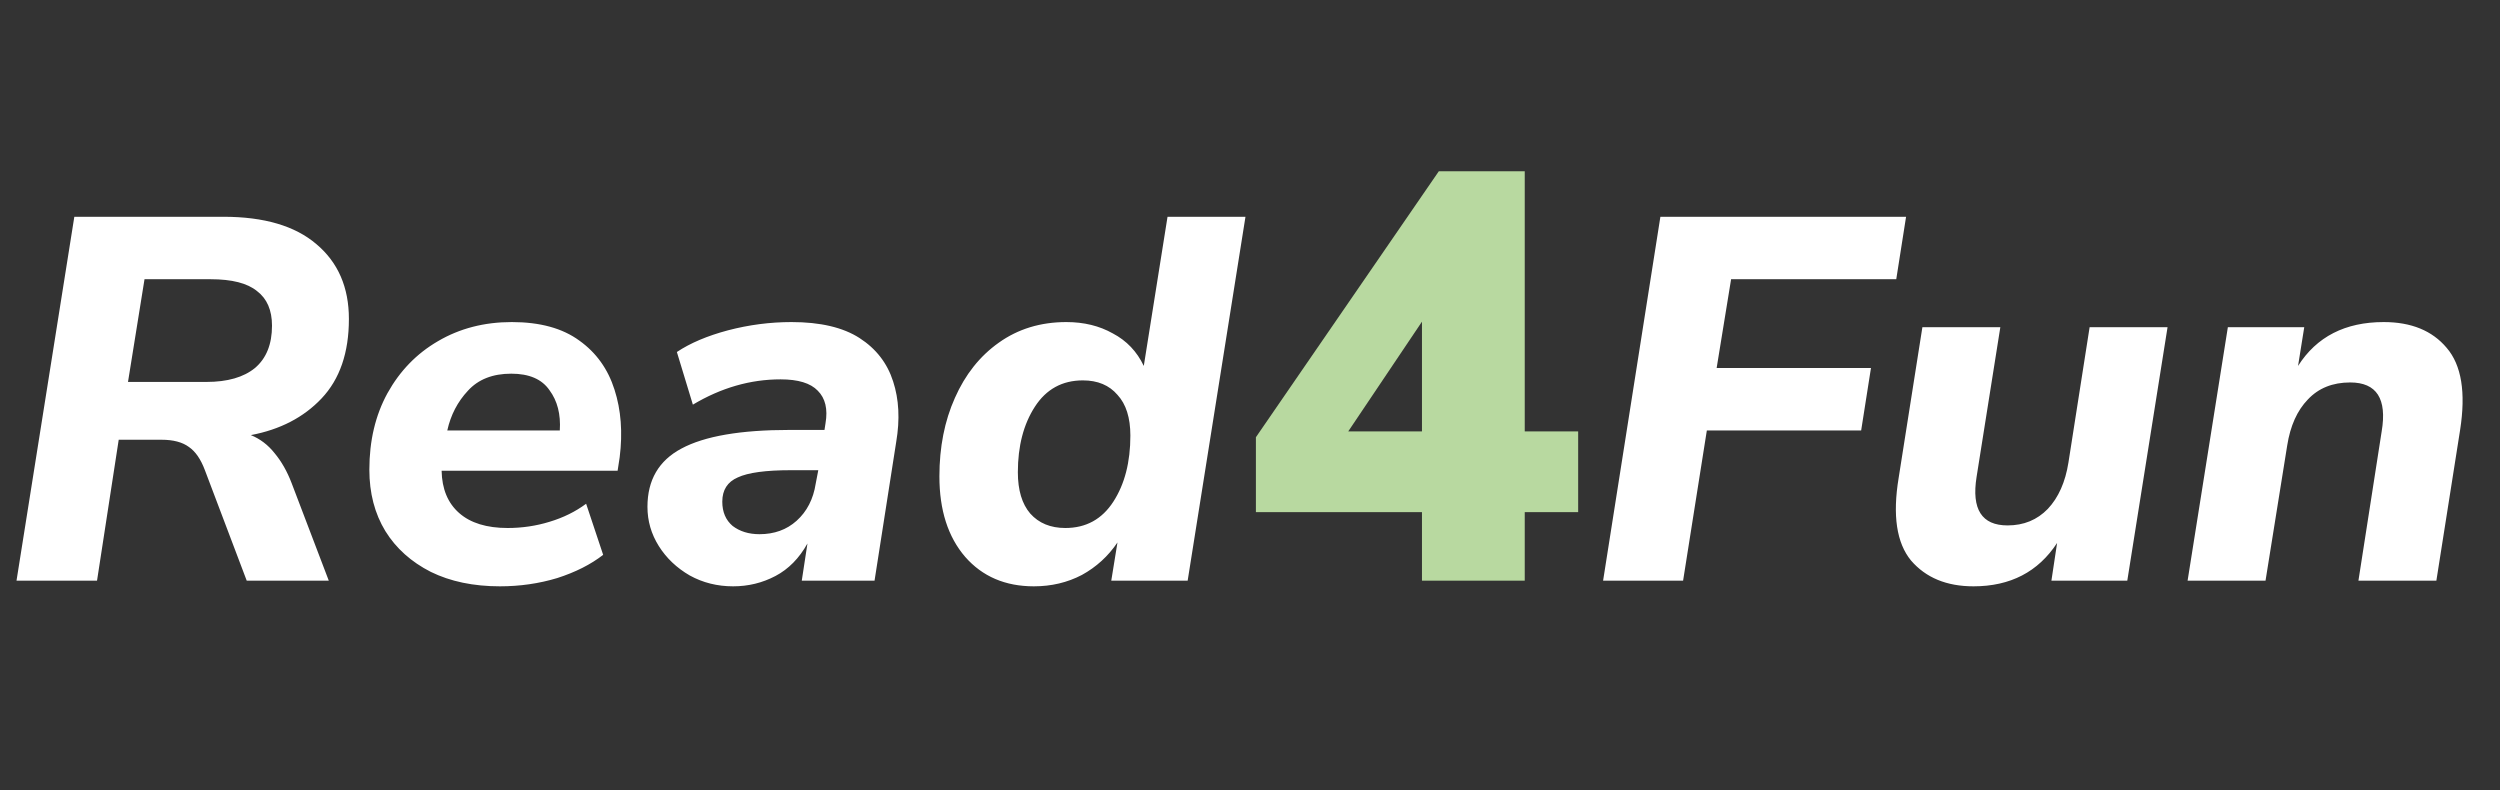 <svg width="155" height="49" viewBox="0 0 155 49" fill="none" xmlns="http://www.w3.org/2000/svg">
<rect x="0" y="0" width="155" height="49" fill="#333333" stroke="none"/>
<path d="M1.024 36L4.608 13.44H13.856C16.373 13.44 18.293 14.005 19.616 15.136C20.96 16.267 21.632 17.813 21.632 19.776C21.632 21.867 21.067 23.509 19.936 24.704C18.827 25.877 17.365 26.635 15.552 26.976C16.128 27.211 16.619 27.584 17.024 28.096C17.451 28.608 17.803 29.227 18.08 29.952L20.384 36H15.296L12.704 29.152C12.448 28.469 12.117 27.989 11.712 27.712C11.307 27.413 10.741 27.264 10.016 27.264H7.36L6.016 36H1.024ZM7.936 23.68H12.8C14.101 23.68 15.104 23.392 15.808 22.816C16.512 22.219 16.864 21.344 16.864 20.192C16.864 19.232 16.555 18.517 15.936 18.048C15.339 17.557 14.379 17.312 13.056 17.312H8.96L7.936 23.68ZM30.996 36.352C29.353 36.352 27.924 36.053 26.708 35.456C25.492 34.837 24.553 33.995 23.892 32.928C23.23 31.84 22.9 30.571 22.9 29.12C22.9 27.328 23.273 25.749 24.02 24.384C24.788 22.997 25.833 21.92 27.156 21.152C28.5 20.363 30.025 19.968 31.732 19.968C33.481 19.968 34.878 20.352 35.924 21.12C36.969 21.867 37.694 22.88 38.1 24.16C38.505 25.419 38.612 26.816 38.42 28.352L38.292 29.184H27.38C27.401 30.315 27.764 31.189 28.468 31.808C29.172 32.427 30.174 32.736 31.476 32.736C32.372 32.736 33.236 32.608 34.068 32.352C34.921 32.096 35.678 31.723 36.34 31.232L37.396 34.4C36.628 34.997 35.678 35.477 34.548 35.84C33.417 36.181 32.233 36.352 30.996 36.352ZM31.7 23.168C30.548 23.168 29.652 23.52 29.012 24.224C28.372 24.907 27.945 25.728 27.732 26.688H34.708C34.772 25.685 34.558 24.853 34.068 24.192C33.598 23.509 32.809 23.168 31.7 23.168ZM45.454 36.352C44.473 36.352 43.577 36.128 42.766 35.68C41.956 35.211 41.316 34.603 40.846 33.856C40.377 33.109 40.142 32.299 40.142 31.424C40.142 29.76 40.846 28.555 42.254 27.808C43.684 27.04 45.913 26.656 48.942 26.656H51.118L51.182 26.24C51.332 25.365 51.172 24.693 50.702 24.224C50.254 23.755 49.486 23.52 48.398 23.52C46.521 23.52 44.708 24.043 42.958 25.088L41.966 21.824C42.798 21.269 43.854 20.821 45.134 20.48C46.436 20.139 47.748 19.968 49.07 19.968C50.862 19.968 52.27 20.299 53.294 20.96C54.318 21.621 55.012 22.517 55.374 23.648C55.737 24.757 55.801 26.005 55.566 27.392L54.222 36H49.71L50.062 33.696C49.55 34.613 48.889 35.285 48.078 35.712C47.268 36.139 46.393 36.352 45.454 36.352ZM47.086 33.12C48.004 33.12 48.772 32.843 49.39 32.288C50.03 31.712 50.425 30.944 50.574 29.984L50.734 29.152H49.038C47.481 29.152 46.382 29.301 45.742 29.6C45.102 29.877 44.782 30.379 44.782 31.104C44.782 31.744 44.996 32.245 45.422 32.608C45.87 32.949 46.425 33.12 47.086 33.12ZM64.099 36.352C62.328 36.352 60.909 35.744 59.843 34.528C58.776 33.291 58.243 31.627 58.243 29.536C58.243 27.723 58.563 26.101 59.203 24.672C59.843 23.221 60.749 22.08 61.923 21.248C63.117 20.395 64.515 19.968 66.115 19.968C67.203 19.968 68.163 20.203 68.995 20.672C69.848 21.12 70.488 21.792 70.915 22.688L72.387 13.44H77.219L73.635 36H68.899L69.283 33.632C68.707 34.485 67.971 35.157 67.075 35.648C66.179 36.117 65.187 36.352 64.099 36.352ZM66.051 32.736C67.331 32.736 68.323 32.192 69.027 31.104C69.731 30.016 70.083 28.651 70.083 27.008C70.083 25.899 69.816 25.056 69.283 24.48C68.771 23.883 68.056 23.584 67.139 23.584C65.859 23.584 64.867 24.128 64.163 25.216C63.459 26.304 63.107 27.659 63.107 29.28C63.107 30.389 63.363 31.243 63.875 31.84C64.408 32.437 65.133 32.736 66.051 32.736ZM99.392 36L102.944 13.44H118.176L117.568 17.312H107.328L106.432 22.816H116L115.392 26.688H105.824L104.352 36H99.392ZM122.356 36.352C120.692 36.352 119.402 35.819 118.484 34.752C117.588 33.664 117.332 31.957 117.716 29.632L119.188 20.288H124.02L122.548 29.568C122.228 31.573 122.868 32.576 124.468 32.576C125.471 32.576 126.303 32.235 126.964 31.552C127.626 30.848 128.052 29.888 128.244 28.672L129.556 20.288H134.388L131.892 36H127.188L127.54 33.664C126.367 35.456 124.639 36.352 122.356 36.352ZM135.631 36L138.127 20.288H142.863L142.479 22.688C143.631 20.875 145.402 19.968 147.791 19.968C149.498 19.968 150.799 20.501 151.695 21.568C152.613 22.635 152.89 24.331 152.527 26.656L151.055 36H146.223L147.663 26.752C148.005 24.725 147.354 23.712 145.711 23.712C144.623 23.712 143.749 24.064 143.087 24.768C142.426 25.451 141.999 26.4 141.807 27.616L140.463 36H135.631Z" fill="white"/>
<path d="M88.162 36V31.752H77.866V27.108L89.206 10.62H94.534V26.748H97.846V31.752H94.534V36H88.162ZM88.162 26.748V19.944L83.59 26.748H88.162Z" fill="#B8D9A0"/>
</svg>
